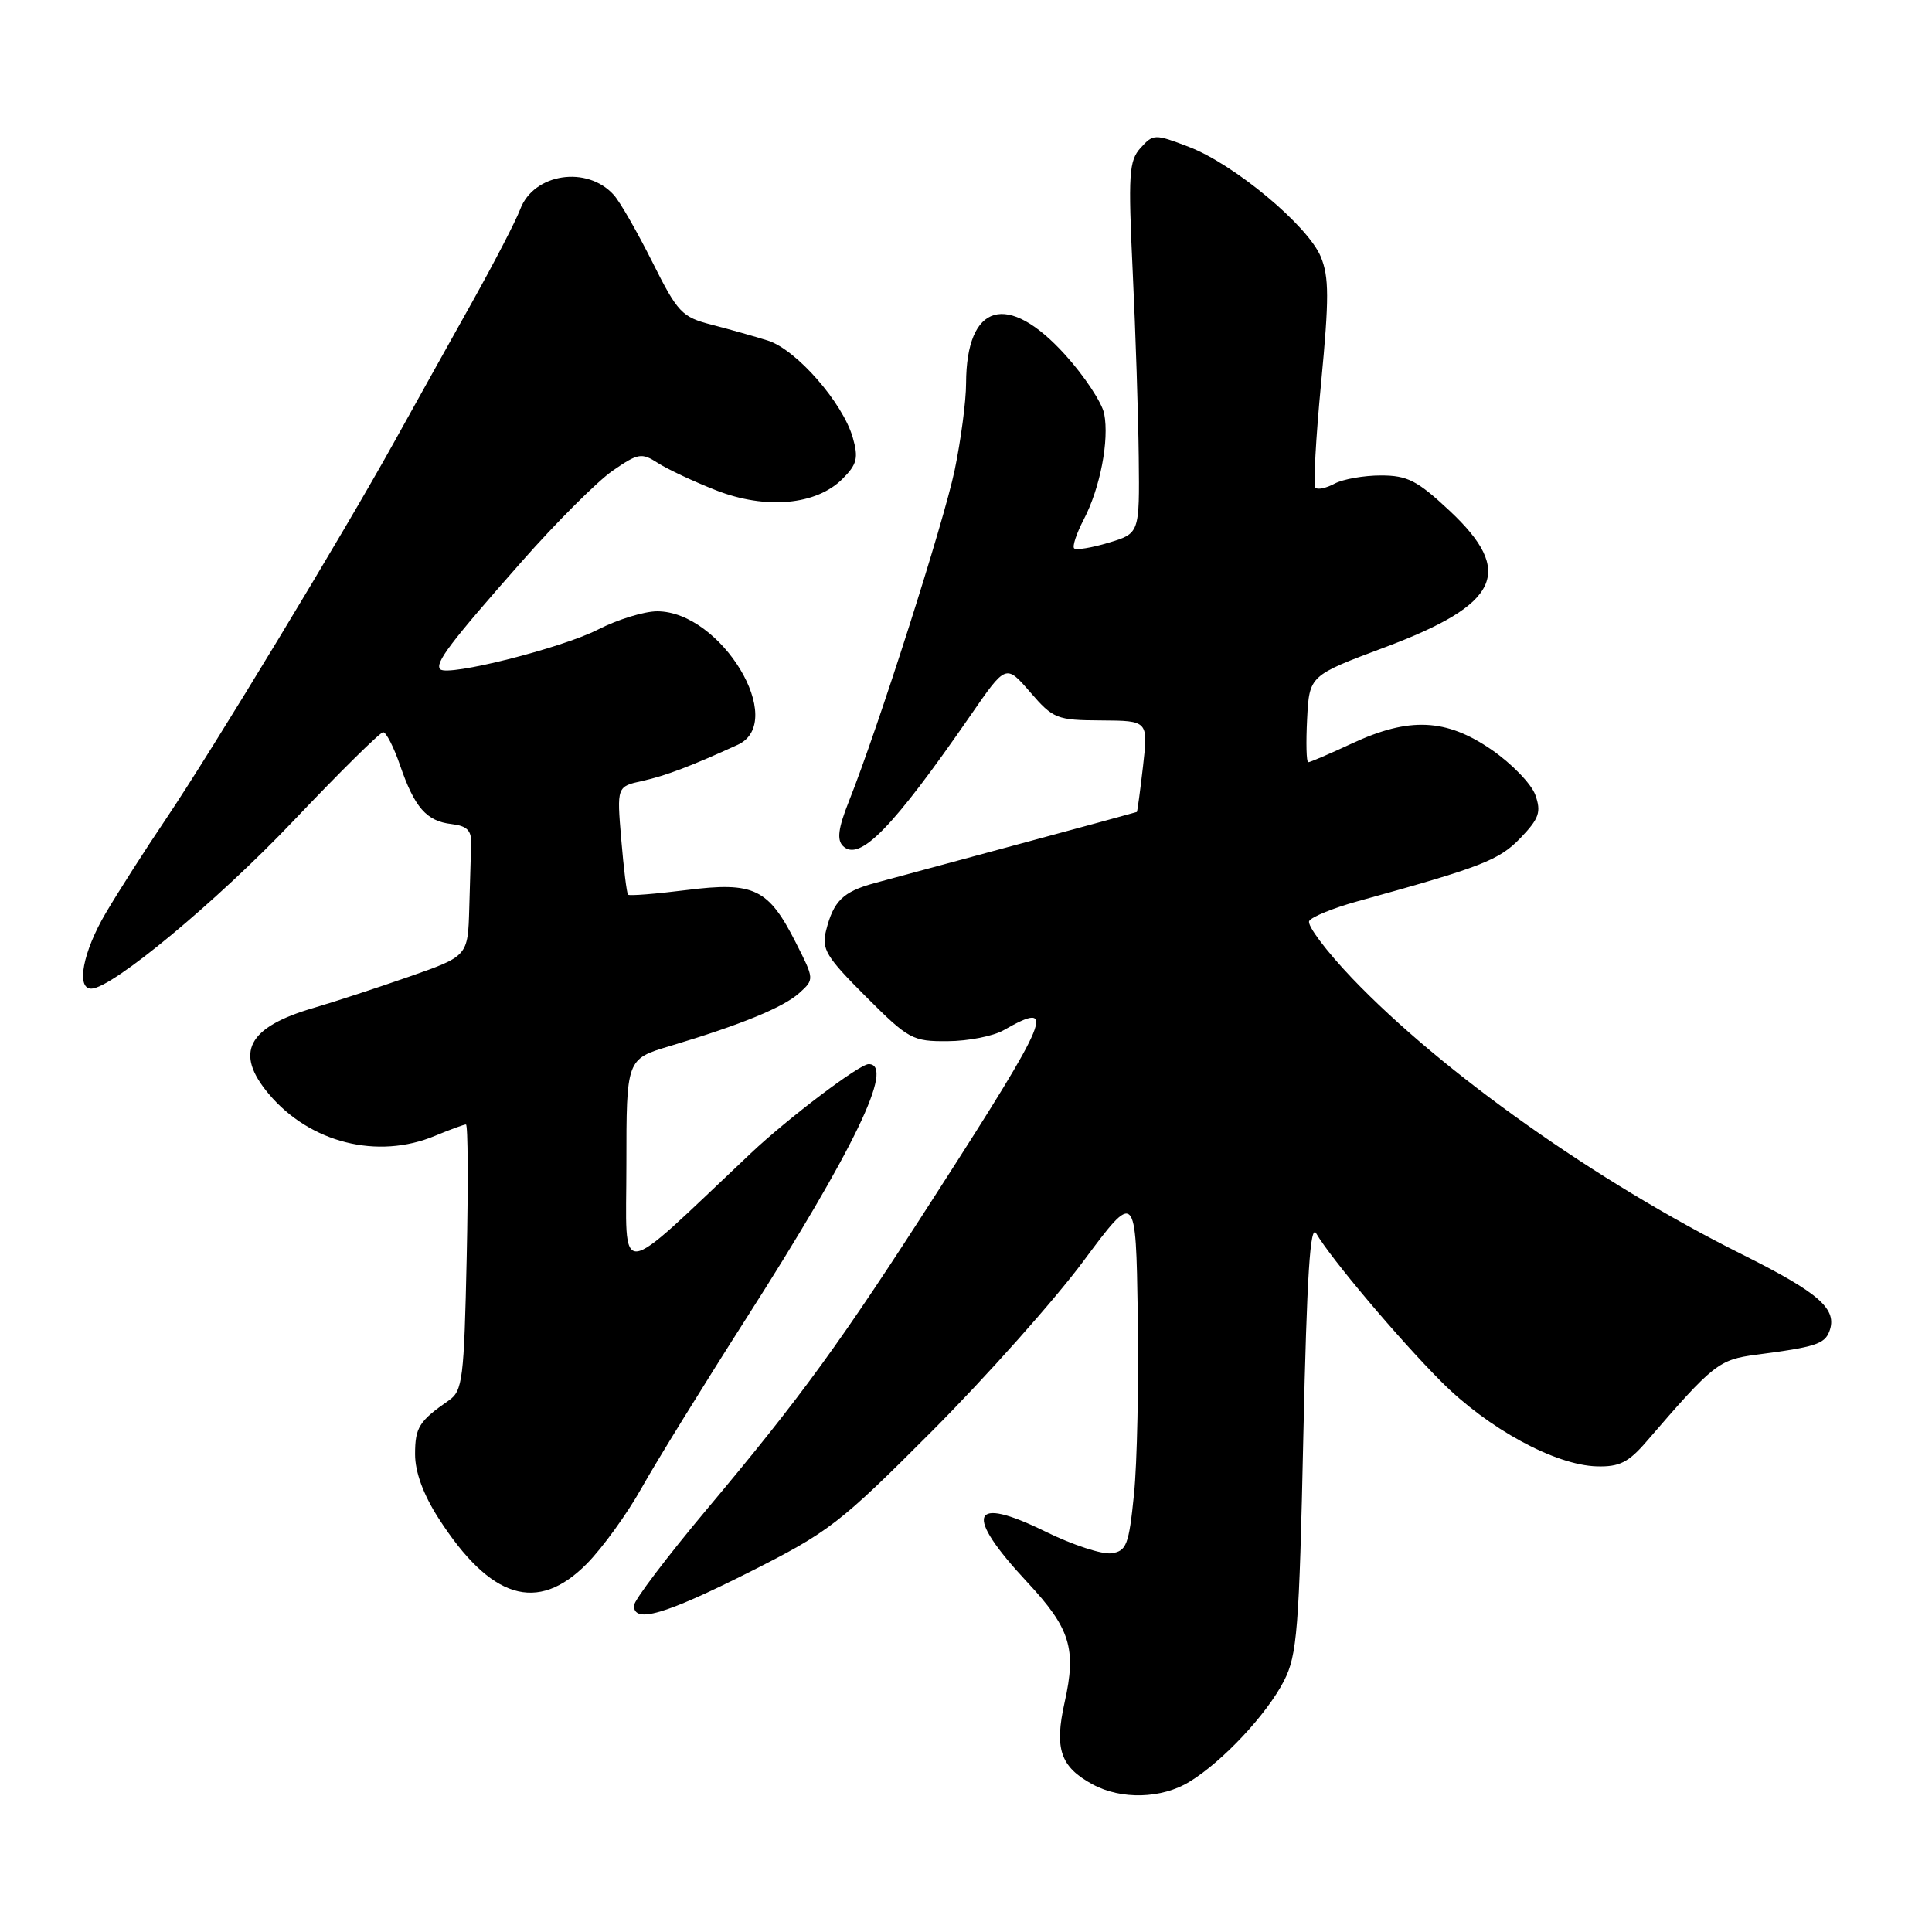 <?xml version="1.0" encoding="UTF-8" standalone="no"?>
<!DOCTYPE svg PUBLIC "-//W3C//DTD SVG 1.1//EN" "http://www.w3.org/Graphics/SVG/1.1/DTD/svg11.dtd" >
<svg xmlns="http://www.w3.org/2000/svg" xmlns:xlink="http://www.w3.org/1999/xlink" version="1.1" viewBox="0 0 256 256">
 <g >
 <path fill="currentColor"
d=" M 157.60 236.10 C 162.00 233.42 167.87 227.15 170.14 222.71 C 171.88 219.32 172.15 215.90 172.70 190.25 C 173.17 168.90 173.61 162.05 174.41 163.44 C 176.36 166.77 185.29 177.37 190.96 183.06 C 197.17 189.30 206.06 194.14 211.59 194.30 C 214.59 194.38 215.79 193.78 218.22 190.95 C 227.03 180.73 227.75 180.16 232.70 179.51 C 240.48 178.50 241.75 178.10 242.39 176.44 C 243.52 173.47 241.12 171.35 230.81 166.20 C 211.61 156.63 191.11 142.11 179.18 129.64 C 175.71 126.00 173.14 122.58 173.48 122.03 C 173.82 121.48 176.67 120.32 179.80 119.45 C 196.34 114.88 198.63 113.99 201.47 111.04 C 203.95 108.45 204.24 107.60 203.44 105.34 C 202.92 103.88 200.31 101.18 197.64 99.34 C 191.62 95.20 186.73 94.98 179.15 98.51 C 176.21 99.88 173.60 101.00 173.35 101.00 C 173.10 101.00 173.04 98.41 173.20 95.25 C 173.50 89.51 173.50 89.51 183.50 85.77 C 198.74 80.06 200.75 75.78 192.04 67.64 C 187.81 63.68 186.49 63.00 182.98 63.00 C 180.72 63.00 177.96 63.49 176.85 64.08 C 175.74 64.68 174.59 64.92 174.30 64.63 C 174.01 64.34 174.35 58.06 175.06 50.67 C 176.12 39.54 176.12 36.70 175.01 34.02 C 173.30 29.89 163.53 21.75 157.53 19.46 C 153.01 17.73 152.82 17.74 151.14 19.59 C 149.59 21.30 149.48 23.05 150.09 36.00 C 150.47 43.98 150.83 55.04 150.89 60.59 C 151.00 70.68 151.00 70.68 146.90 71.91 C 144.65 72.59 142.59 72.92 142.33 72.66 C 142.07 72.40 142.64 70.68 143.60 68.84 C 145.78 64.66 147.00 58.33 146.31 54.82 C 146.01 53.34 143.69 49.83 141.14 47.01 C 133.50 38.58 128.05 40.15 128.01 50.79 C 128.01 53.15 127.32 58.33 126.50 62.29 C 125.05 69.22 116.37 96.42 112.46 106.24 C 111.08 109.72 110.87 111.27 111.69 112.09 C 113.86 114.26 118.26 109.76 128.63 94.75 C 133.29 88.00 133.29 88.00 136.50 91.71 C 139.55 95.24 140.01 95.43 145.92 95.46 C 152.14 95.50 152.14 95.50 151.46 101.50 C 151.08 104.80 150.71 107.54 150.64 107.59 C 150.56 107.63 143.53 109.55 135.00 111.85 C 126.47 114.15 117.87 116.47 115.87 117.02 C 111.70 118.16 110.44 119.39 109.46 123.30 C 108.84 125.76 109.46 126.78 114.72 132.04 C 120.40 137.72 120.91 138.00 125.59 137.96 C 128.29 137.95 131.62 137.29 133.00 136.50 C 140.10 132.44 139.23 134.58 124.17 158.00 C 111.36 177.95 106.22 185.01 93.65 200.00 C 88.35 206.32 84.01 212.06 84.00 212.75 C 84.00 215.14 88.04 213.97 99.24 208.34 C 109.86 202.99 111.24 201.92 123.54 189.59 C 130.71 182.39 139.71 172.29 143.54 167.13 C 150.50 157.77 150.50 157.77 150.76 174.13 C 150.90 183.14 150.68 193.88 150.26 198.00 C 149.58 204.73 149.27 205.53 147.26 205.82 C 146.03 205.99 142.12 204.71 138.58 202.97 C 128.58 198.04 127.65 200.56 136.11 209.64 C 141.82 215.76 142.66 218.46 141.07 225.56 C 139.69 231.73 140.50 234.12 144.78 236.44 C 148.55 238.49 153.92 238.35 157.60 236.10 Z  M 77.75 207.21 C 79.81 205.13 83.08 200.62 85.00 197.19 C 86.92 193.76 93.16 183.65 98.86 174.73 C 113.22 152.25 118.63 141.00 115.10 141.00 C 113.88 141.00 104.43 148.15 99.50 152.80 C 81.29 169.98 83.00 169.82 83.00 154.32 C 83.00 140.33 83.00 140.33 88.75 138.61 C 98.21 135.78 103.81 133.48 105.92 131.57 C 107.91 129.77 107.91 129.75 105.45 124.90 C 101.81 117.72 99.92 116.81 90.95 117.94 C 86.87 118.45 83.39 118.73 83.22 118.55 C 83.05 118.38 82.64 115.08 82.32 111.23 C 81.73 104.22 81.73 104.22 85.11 103.48 C 88.19 102.80 91.59 101.51 97.75 98.69 C 104.40 95.65 95.56 81.00 87.08 81.00 C 85.36 81.00 81.83 82.09 79.23 83.42 C 74.42 85.88 59.34 89.68 58.34 88.68 C 57.57 87.90 59.60 85.21 69.13 74.41 C 73.73 69.19 79.15 63.78 81.17 62.38 C 84.56 60.04 85.01 59.96 87.17 61.35 C 88.45 62.18 91.93 63.81 94.89 64.97 C 101.46 67.54 108.16 66.94 111.64 63.45 C 113.56 61.53 113.77 60.69 113.00 57.99 C 111.67 53.35 105.51 46.32 101.75 45.13 C 99.96 44.57 96.60 43.62 94.27 43.02 C 90.35 42.01 89.79 41.42 86.44 34.72 C 84.45 30.75 82.16 26.75 81.34 25.84 C 77.80 21.89 70.71 22.97 68.93 27.73 C 68.36 29.25 65.50 34.77 62.58 40.00 C 59.65 45.23 55.02 53.55 52.27 58.50 C 45.53 70.67 28.06 99.52 21.96 108.56 C 19.24 112.59 15.66 118.19 14.01 120.99 C 10.99 126.11 10.05 131.00 12.09 131.00 C 14.81 131.00 28.72 119.46 38.88 108.77 C 45.01 102.31 50.36 97.03 50.77 97.02 C 51.17 97.02 52.17 98.98 53.00 101.38 C 54.93 107.00 56.51 108.81 59.82 109.19 C 61.87 109.43 62.48 110.03 62.43 111.75 C 62.39 112.99 62.28 116.85 62.18 120.34 C 62.00 126.69 62.00 126.69 54.25 129.40 C 49.99 130.89 44.29 132.75 41.60 133.54 C 32.79 136.10 31.02 139.50 35.63 144.97 C 41.07 151.43 50.03 153.69 57.65 150.50 C 59.63 149.68 61.47 149.00 61.74 149.00 C 62.01 149.00 62.05 156.92 61.84 166.60 C 61.49 182.76 61.30 184.30 59.48 185.56 C 55.53 188.30 55.00 189.14 55.00 192.70 C 55.00 195.05 56.09 198.03 58.10 201.16 C 65.00 211.91 71.21 213.82 77.75 207.21 Z "/>
</g>
</svg>